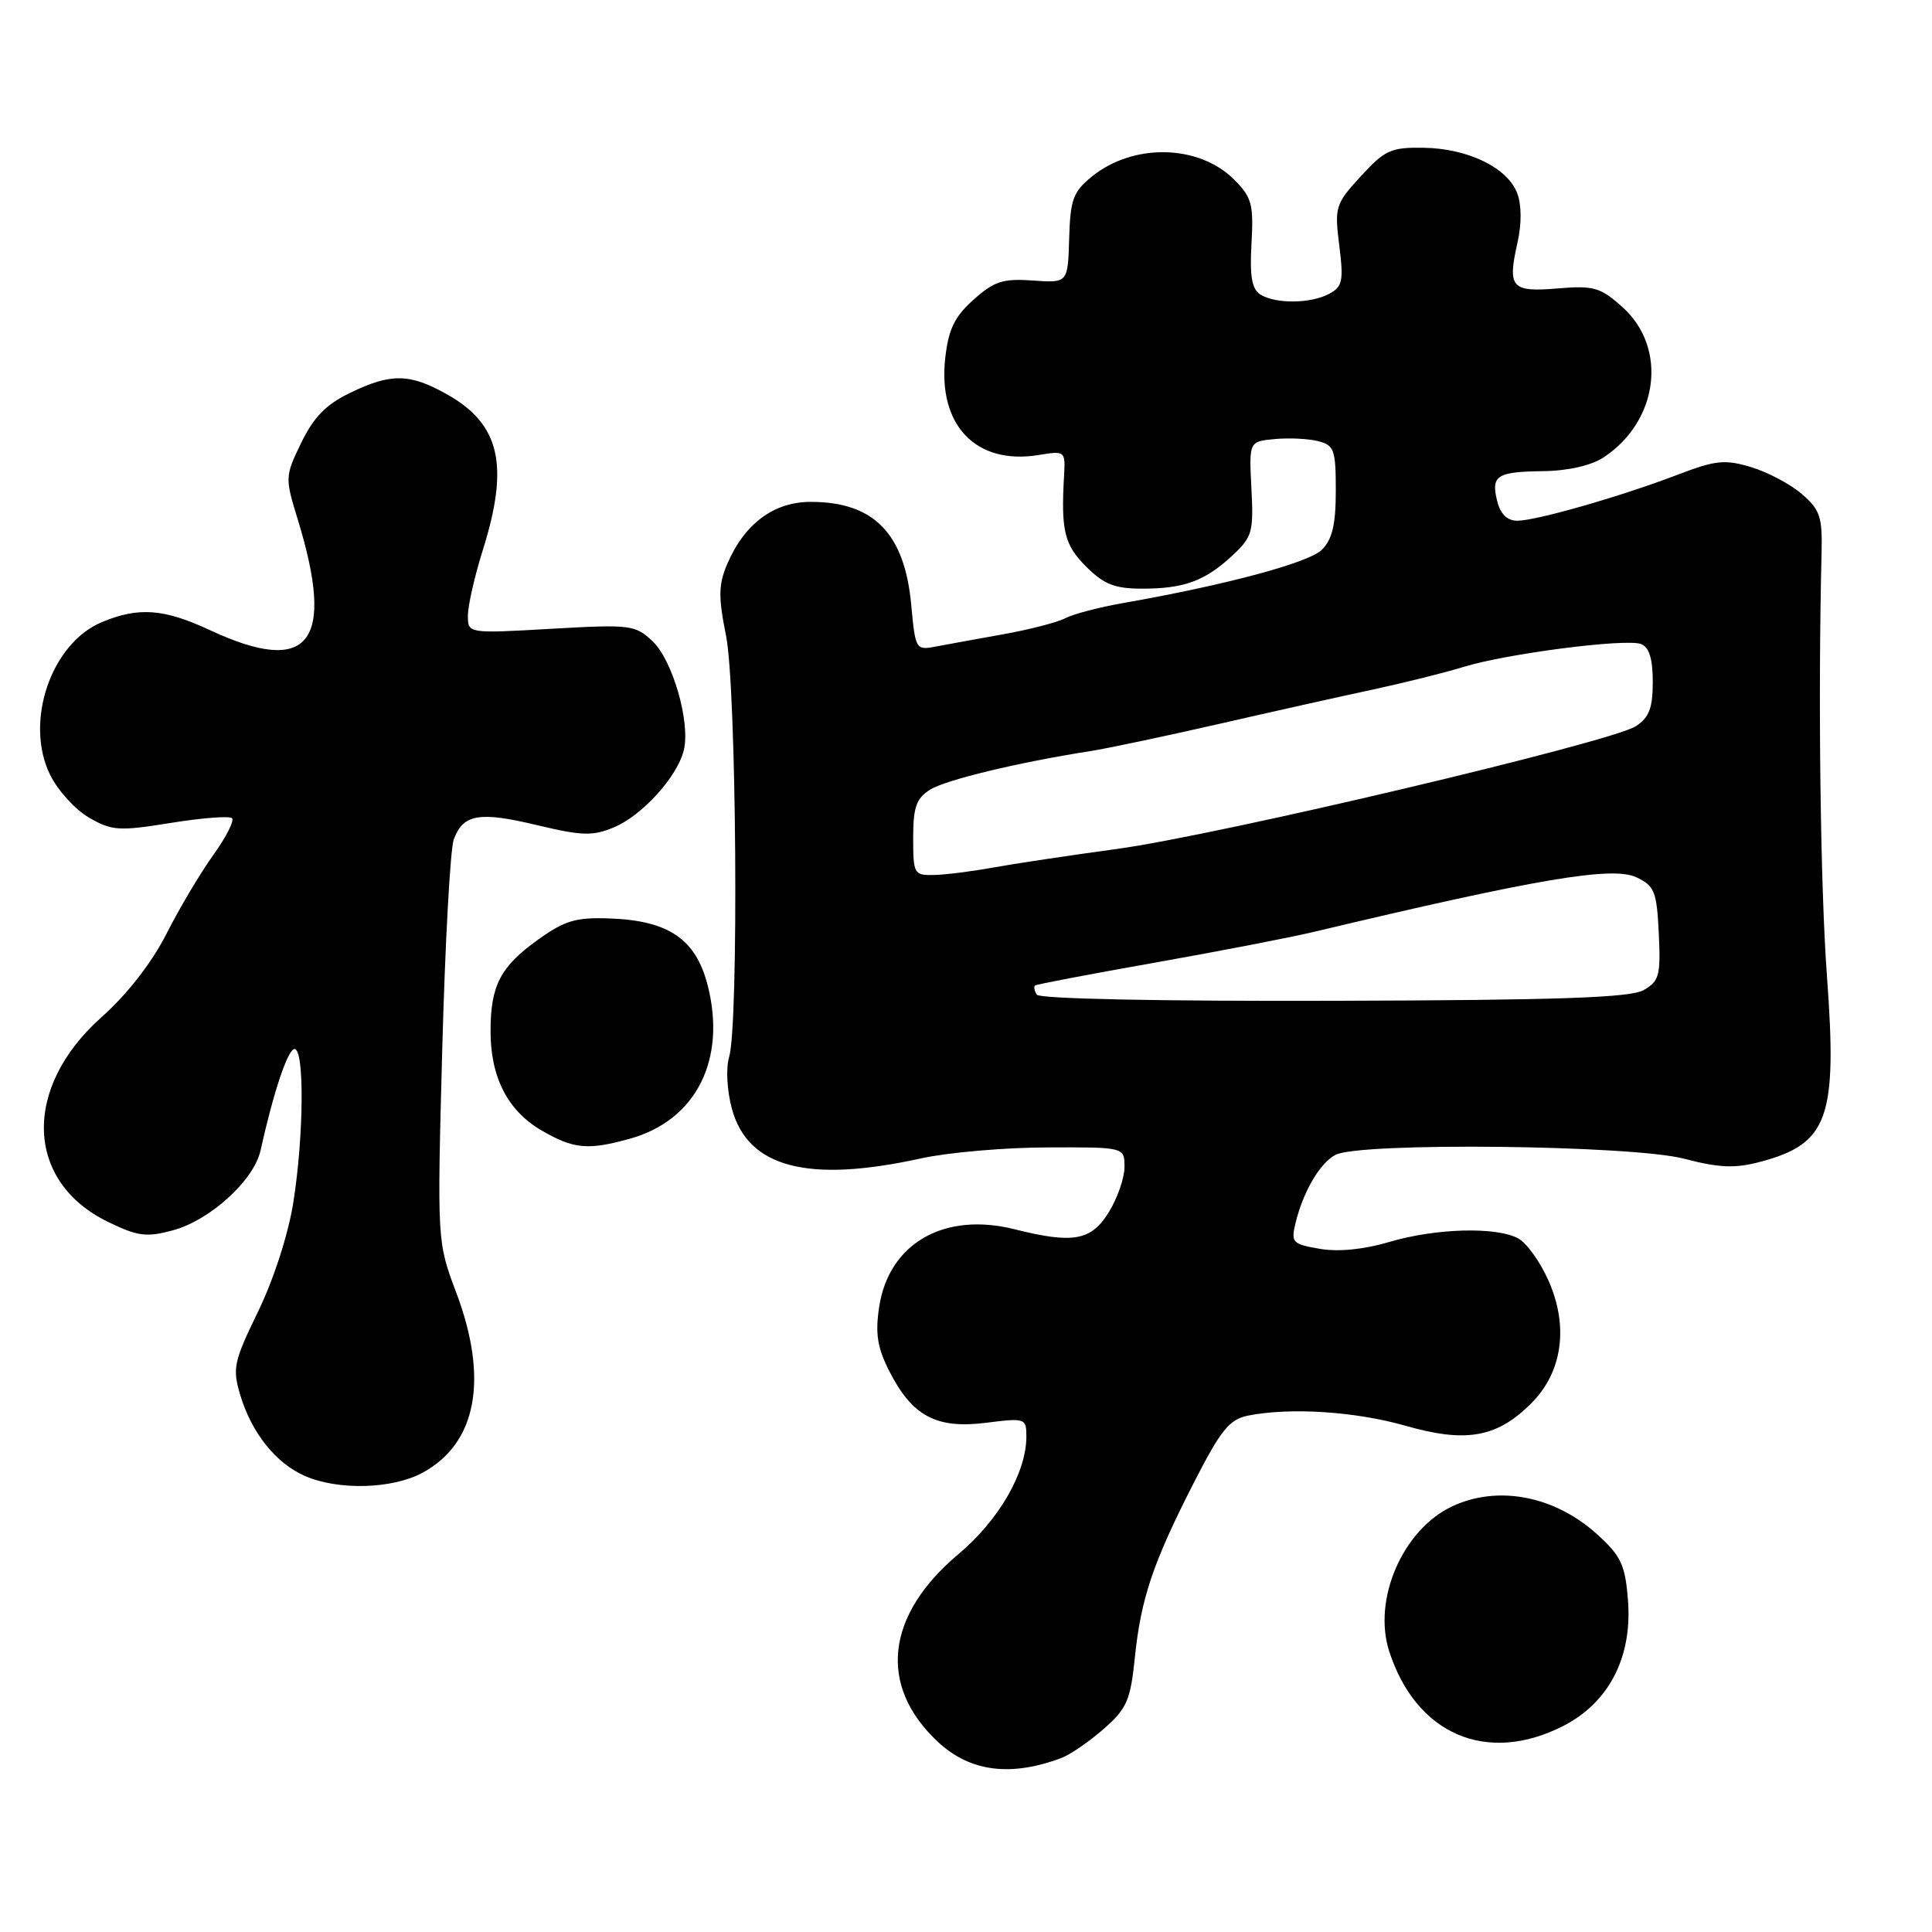 <?xml version="1.0" encoding="UTF-8" standalone="no"?>
<!DOCTYPE svg PUBLIC "-//W3C//DTD SVG 1.1//EN" "http://www.w3.org/Graphics/SVG/1.1/DTD/svg11.dtd" >
<svg xmlns="http://www.w3.org/2000/svg" xmlns:xlink="http://www.w3.org/1999/xlink" version="1.1" viewBox="0 0 256 256">
 <g >
 <path fill="currentColor"
d=" M 140.64 232.94 C 141.82 232.50 144.34 230.76 146.25 229.09 C 149.33 226.38 149.79 225.31 150.38 219.59 C 151.18 211.77 152.79 207.03 158.26 196.33 C 161.76 189.49 162.92 188.07 165.35 187.58 C 170.94 186.46 179.57 187.02 186.24 188.92 C 194.26 191.22 198.36 190.49 202.90 185.95 C 207.03 181.82 207.88 175.78 205.19 169.70 C 204.09 167.21 202.28 164.68 201.16 164.09 C 198.24 162.52 190.20 162.75 184.08 164.57 C 180.74 165.56 177.36 165.90 174.90 165.48 C 171.29 164.87 171.05 164.63 171.64 162.16 C 172.65 157.94 174.86 154.15 176.94 153.03 C 180.13 151.33 216.12 151.72 223.13 153.53 C 227.85 154.76 229.90 154.84 233.27 153.94 C 242.25 151.55 243.47 148.15 242.08 129.33 C 241.21 117.51 240.89 92.23 241.37 73.16 C 241.48 68.49 241.16 67.53 238.74 65.45 C 237.22 64.14 234.19 62.54 232.01 61.89 C 228.55 60.85 227.32 60.98 222.28 62.91 C 214.71 65.80 203.55 69.00 201.03 69.00 C 199.73 69.00 198.82 68.12 198.40 66.45 C 197.53 63.01 198.29 62.51 204.48 62.43 C 207.74 62.39 210.82 61.69 212.45 60.63 C 219.78 55.82 221.01 46.07 214.96 40.67 C 212.05 38.07 211.17 37.82 206.40 38.22 C 200.26 38.73 199.73 38.13 201.07 32.17 C 201.64 29.65 201.62 27.14 201.04 25.60 C 199.75 22.22 194.53 19.68 188.67 19.58 C 184.31 19.51 183.51 19.87 180.32 23.35 C 176.94 27.03 176.82 27.42 177.46 32.53 C 178.05 37.22 177.89 37.99 176.13 38.93 C 173.67 40.25 169.01 40.29 167.00 39.02 C 165.88 38.31 165.58 36.61 165.83 32.25 C 166.12 27.07 165.87 26.14 163.52 23.79 C 158.85 19.12 150.16 18.94 144.67 23.40 C 142.19 25.42 141.82 26.44 141.67 31.60 C 141.50 37.50 141.50 37.50 136.86 37.17 C 132.90 36.89 131.74 37.26 129.01 39.70 C 126.48 41.96 125.69 43.60 125.25 47.43 C 124.25 56.34 129.32 61.63 137.57 60.30 C 141.15 59.71 141.18 59.74 140.99 63.10 C 140.58 70.34 141.03 72.19 143.92 75.08 C 146.29 77.44 147.70 78.00 151.36 78.00 C 156.92 78.00 159.68 76.98 163.32 73.59 C 165.93 71.16 166.12 70.48 165.82 64.73 C 165.50 58.50 165.50 58.50 168.89 58.18 C 170.75 58.00 173.34 58.12 174.64 58.45 C 176.79 58.99 177.00 59.57 177.00 65.02 C 177.00 69.49 176.54 71.46 175.16 72.84 C 173.43 74.57 162.38 77.53 148.75 79.92 C 145.58 80.48 142.16 81.38 141.15 81.92 C 140.13 82.46 136.42 83.42 132.90 84.05 C 129.38 84.68 125.33 85.42 123.90 85.69 C 121.37 86.17 121.28 86.00 120.75 80.22 C 119.89 70.70 115.81 66.50 107.43 66.50 C 102.52 66.50 98.64 69.40 96.35 74.76 C 95.20 77.47 95.17 79.10 96.21 84.26 C 97.59 91.19 97.91 135.74 96.61 140.08 C 96.17 141.53 96.33 144.50 96.97 146.88 C 99.07 154.70 107.01 156.80 122.00 153.50 C 125.58 152.71 133.11 152.05 138.75 152.04 C 149.00 152.00 149.00 152.00 149.00 154.63 C 149.00 156.08 148.06 158.78 146.92 160.63 C 144.59 164.40 142.20 164.83 134.46 162.89 C 125.11 160.53 117.76 164.75 116.49 173.20 C 115.96 176.73 116.26 178.59 117.85 181.71 C 120.88 187.65 124.07 189.35 130.62 188.53 C 135.87 187.87 136.00 187.92 136.00 190.35 C 136.00 195.12 132.36 201.42 127.02 205.91 C 117.35 214.03 116.32 223.37 124.27 230.80 C 128.52 234.77 133.91 235.47 140.64 232.94 Z  M 207.04 228.75 C 213.16 225.66 216.29 219.65 215.72 212.09 C 215.36 207.41 214.82 206.22 211.75 203.41 C 206.08 198.21 198.49 196.73 192.38 199.62 C 185.85 202.72 181.86 211.95 184.08 218.82 C 187.64 229.80 196.96 233.83 207.04 228.75 Z  M 55.94 195.17 C 63.16 191.30 64.78 182.77 60.46 171.29 C 57.92 164.54 57.92 164.54 58.60 139.02 C 58.98 124.98 59.66 112.48 60.13 111.22 C 61.37 107.86 63.52 107.50 71.18 109.34 C 77.13 110.76 78.53 110.80 81.34 109.63 C 85.08 108.07 89.72 102.96 90.60 99.44 C 91.52 95.78 89.14 87.48 86.45 84.95 C 84.16 82.80 83.53 82.72 73.02 83.32 C 62.00 83.95 62.00 83.95 62.00 81.57 C 62.00 80.25 62.89 76.33 63.99 72.84 C 67.51 61.61 66.25 56.19 59.21 52.24 C 54.28 49.47 51.80 49.43 46.38 52.06 C 43.21 53.59 41.56 55.28 39.92 58.66 C 37.76 63.12 37.75 63.29 39.46 68.85 C 44.48 85.21 40.99 89.63 27.85 83.51 C 21.71 80.65 18.36 80.40 13.49 82.44 C 6.74 85.26 3.21 95.69 6.64 102.67 C 7.66 104.75 9.99 107.30 11.81 108.35 C 14.84 110.09 15.76 110.15 22.64 109.04 C 26.78 108.37 30.43 108.09 30.75 108.42 C 31.07 108.74 29.96 110.93 28.27 113.28 C 26.58 115.63 23.78 120.33 22.06 123.73 C 20.09 127.60 16.86 131.75 13.43 134.80 C 2.93 144.17 3.34 156.60 14.34 161.92 C 18.25 163.82 19.41 163.97 22.89 163.03 C 27.83 161.70 33.64 156.41 34.52 152.45 C 36.25 144.65 38.15 139.00 39.03 139.00 C 40.35 139.00 40.26 150.49 38.87 159.31 C 38.20 163.54 36.28 169.49 34.21 173.76 C 30.95 180.47 30.78 181.31 31.84 184.87 C 33.35 189.88 36.56 193.90 40.42 195.58 C 44.82 197.50 51.95 197.31 55.94 195.17 Z  M 83.45 150.89 C 92.22 148.46 96.29 140.43 93.77 130.55 C 92.20 124.44 88.60 121.98 80.81 121.70 C 76.33 121.53 74.84 121.97 71.31 124.50 C 66.30 128.08 65.00 130.58 65.00 136.65 C 65.00 142.76 67.28 147.19 71.78 149.80 C 76.02 152.26 77.90 152.43 83.45 150.89 Z  M 137.38 131.80 C 137.06 131.29 136.96 130.74 137.15 130.58 C 137.34 130.43 144.47 129.07 153.00 127.56 C 161.53 126.05 170.97 124.22 174.00 123.50 C 203.68 116.43 213.68 114.74 216.84 116.25 C 219.24 117.39 219.53 118.13 219.80 123.70 C 220.06 129.26 219.86 130.01 217.80 131.19 C 216.02 132.20 206.68 132.53 176.73 132.61 C 153.73 132.68 137.72 132.35 137.38 131.80 Z  M 121.00 111.02 C 121.00 106.95 121.41 105.79 123.25 104.63 C 125.33 103.33 134.97 101.01 144.50 99.52 C 146.70 99.18 154.35 97.56 161.50 95.93 C 168.65 94.29 177.88 92.23 182.00 91.35 C 186.12 90.46 191.49 89.12 193.93 88.37 C 199.62 86.61 215.44 84.57 217.45 85.34 C 218.53 85.76 219.00 87.29 219.00 90.35 C 219.00 93.84 218.52 95.08 216.75 96.23 C 213.47 98.35 161.48 110.65 148.00 112.49 C 141.68 113.35 134.25 114.47 131.50 114.97 C 128.75 115.47 125.26 115.91 123.75 115.94 C 121.11 116.00 121.00 115.80 121.00 111.02 Z "/>
</g>
</svg>